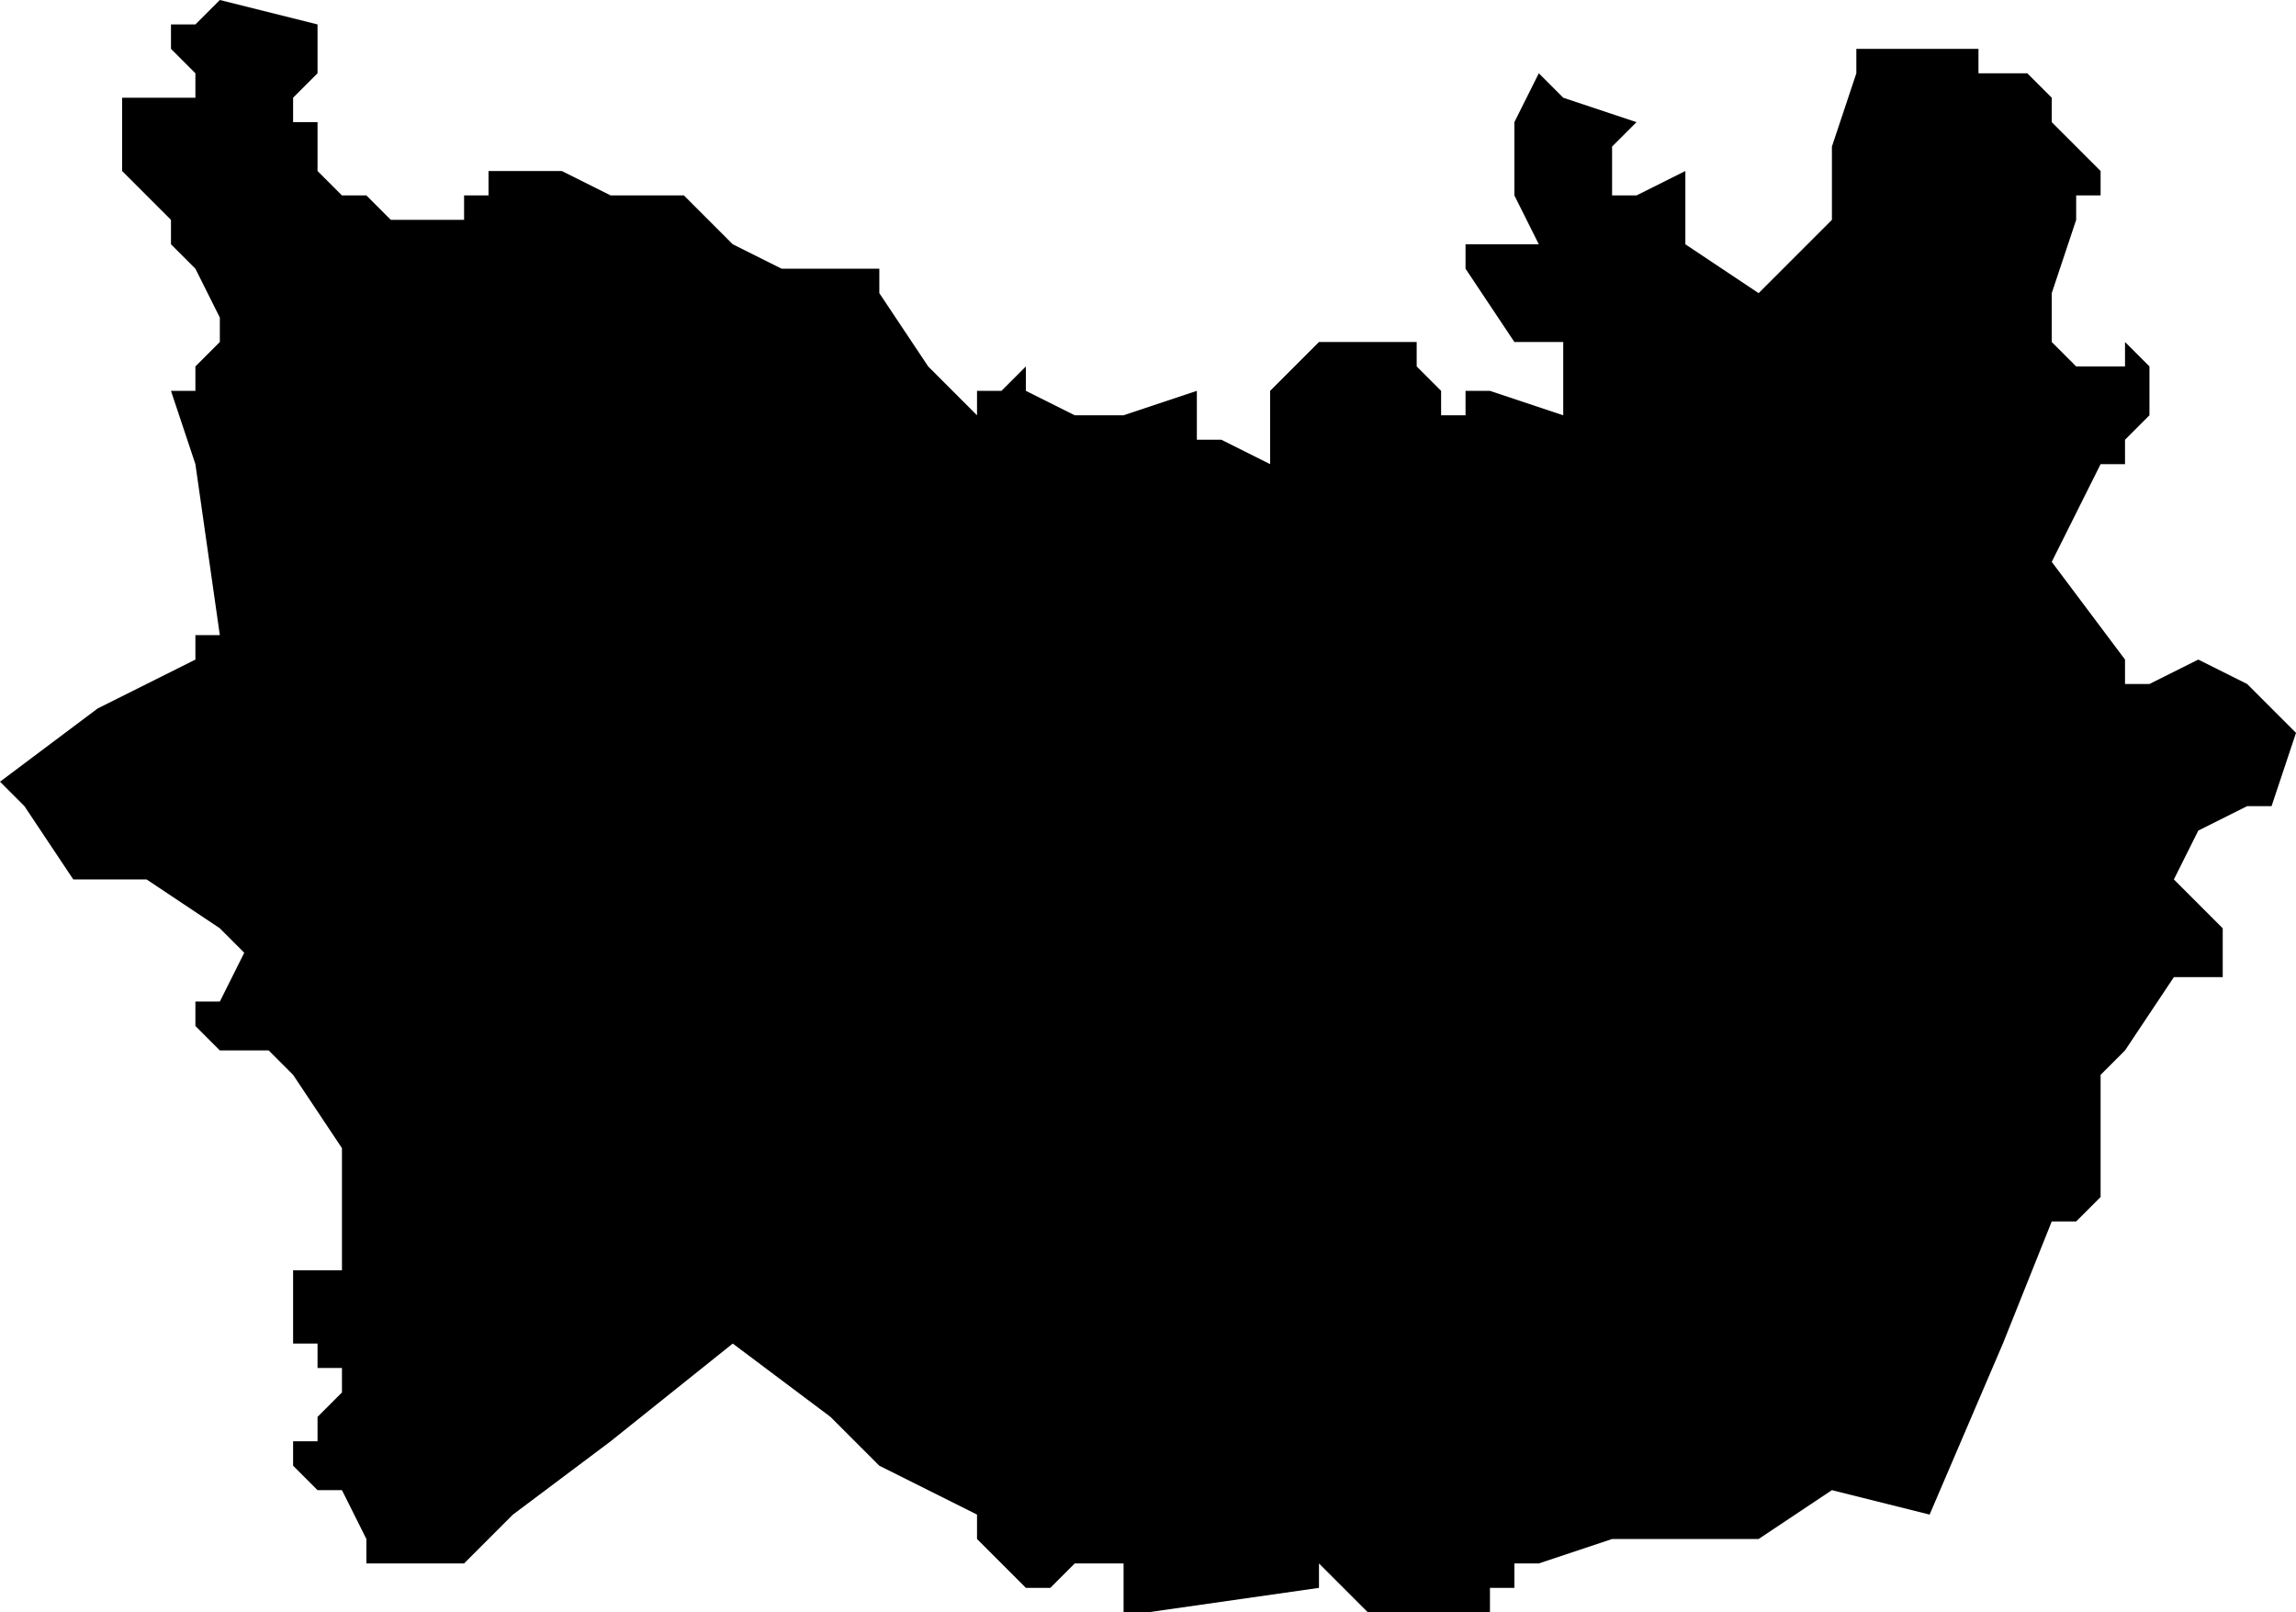 <?xml version="1.0" encoding="UTF-8"?>
<svg width="94px" height="66px" viewBox="0 0 94 66" version="1.1" xmlns="http://www.w3.org/2000/svg" xmlns:xlink="http://www.w3.org/1999/xlink">
    <!-- Generator: Sketch 52.4 (67378) - http://www.bohemiancoding.com/sketch -->
    <title>65</title>
    <desc>Created with Sketch.</desc>
    <g id="Page-1" stroke="none" stroke-width="1" fill="none" fill-rule="evenodd">
        <g id="wahlkreise_gen" transform="translate(-584, -403)" fill="#000000">
            <g id="65" transform="translate(584, 403)">
                <polyline id="Path" points="16 9 19 9 19 8 20 8 20 7 23 7 25 8 28 8 29 9 30 10 32 11 34 11 35 11 36 11 36 12 38 15 40 17 40 16 41 16 42 15 42 16 44 17 45 17 46 17 49 16 49 17 49 18 50 18 52 19 52 18 52 17 52 16 54 14 58 14 58 15 59 16 59 17 60 17 60 16 61 16 64 17 64 16 64 15 64 14 63 14 62 14 60 11 60 10 61 10 62 10 63 10 62 8 62 6 62 5 63 3 64 4 67 5 66 6 66 7 66 8 67 8 69 7 69 10 72 12 75 9 75 8 75 6 76 3 76 2 77 2 78 2 79 2 81 2 81 1 81 3 82 3 83 3 84 4 84 5 86 7 86 8 85 8 85 9 84 12 84 13 84 14 85 15 86 15 87 15 87 14 88 15 88 16 88 17 87 18 87 19 86 19 84 23 87 27 87 28 88 28 90 27 92 28 93 29 94 30 93 33 92 33 90 34 89 36 90 37 91 38 91 40 89 40 87 43 86 44 86 46 86 49 85 50 84 50 82 55 79 62 75 61 72 63 71 63 70 63 69 63 68 63 67 63 66 63 63 64 62 64 62 65 61 65 61 66 60 66 58 66 56 66 55 65 54 64 54 65 47 66 46 66 46 65 46 64 44 64 43 65 42 65 41 64 40 63 40 62 36 60 34 58 30 55 25 59 21 62 20 63 19 64 16 64 15 64 15 63 14 61 13 61 12 60 12 59 13 59 13 58 14 57 14 56 13 56 13 55 12 55 12 54 12 53 12 52 13 52 14 52 14 50 14 49 14 47 12 44 11 43 10 43 9 43 8 42 8 41 9 41 10 39 9 38 6 36 5 36 3 36 1 33 0 32 4 29 8 27 8 26 9 26 8 19 7 16 8 16 8 15 9 14 9 13 8 11 7 10 7 9 5 7 5 6 5 5 5 4 6 4 7 4 8 4 8 3 7 2 7 1 8 1 9 0 13 1 13 2 13 3 12 4 12 5 13 5 13 7 14 8 15 8 16 9"></polyline>
            </g>
        </g>
    </g>
</svg>